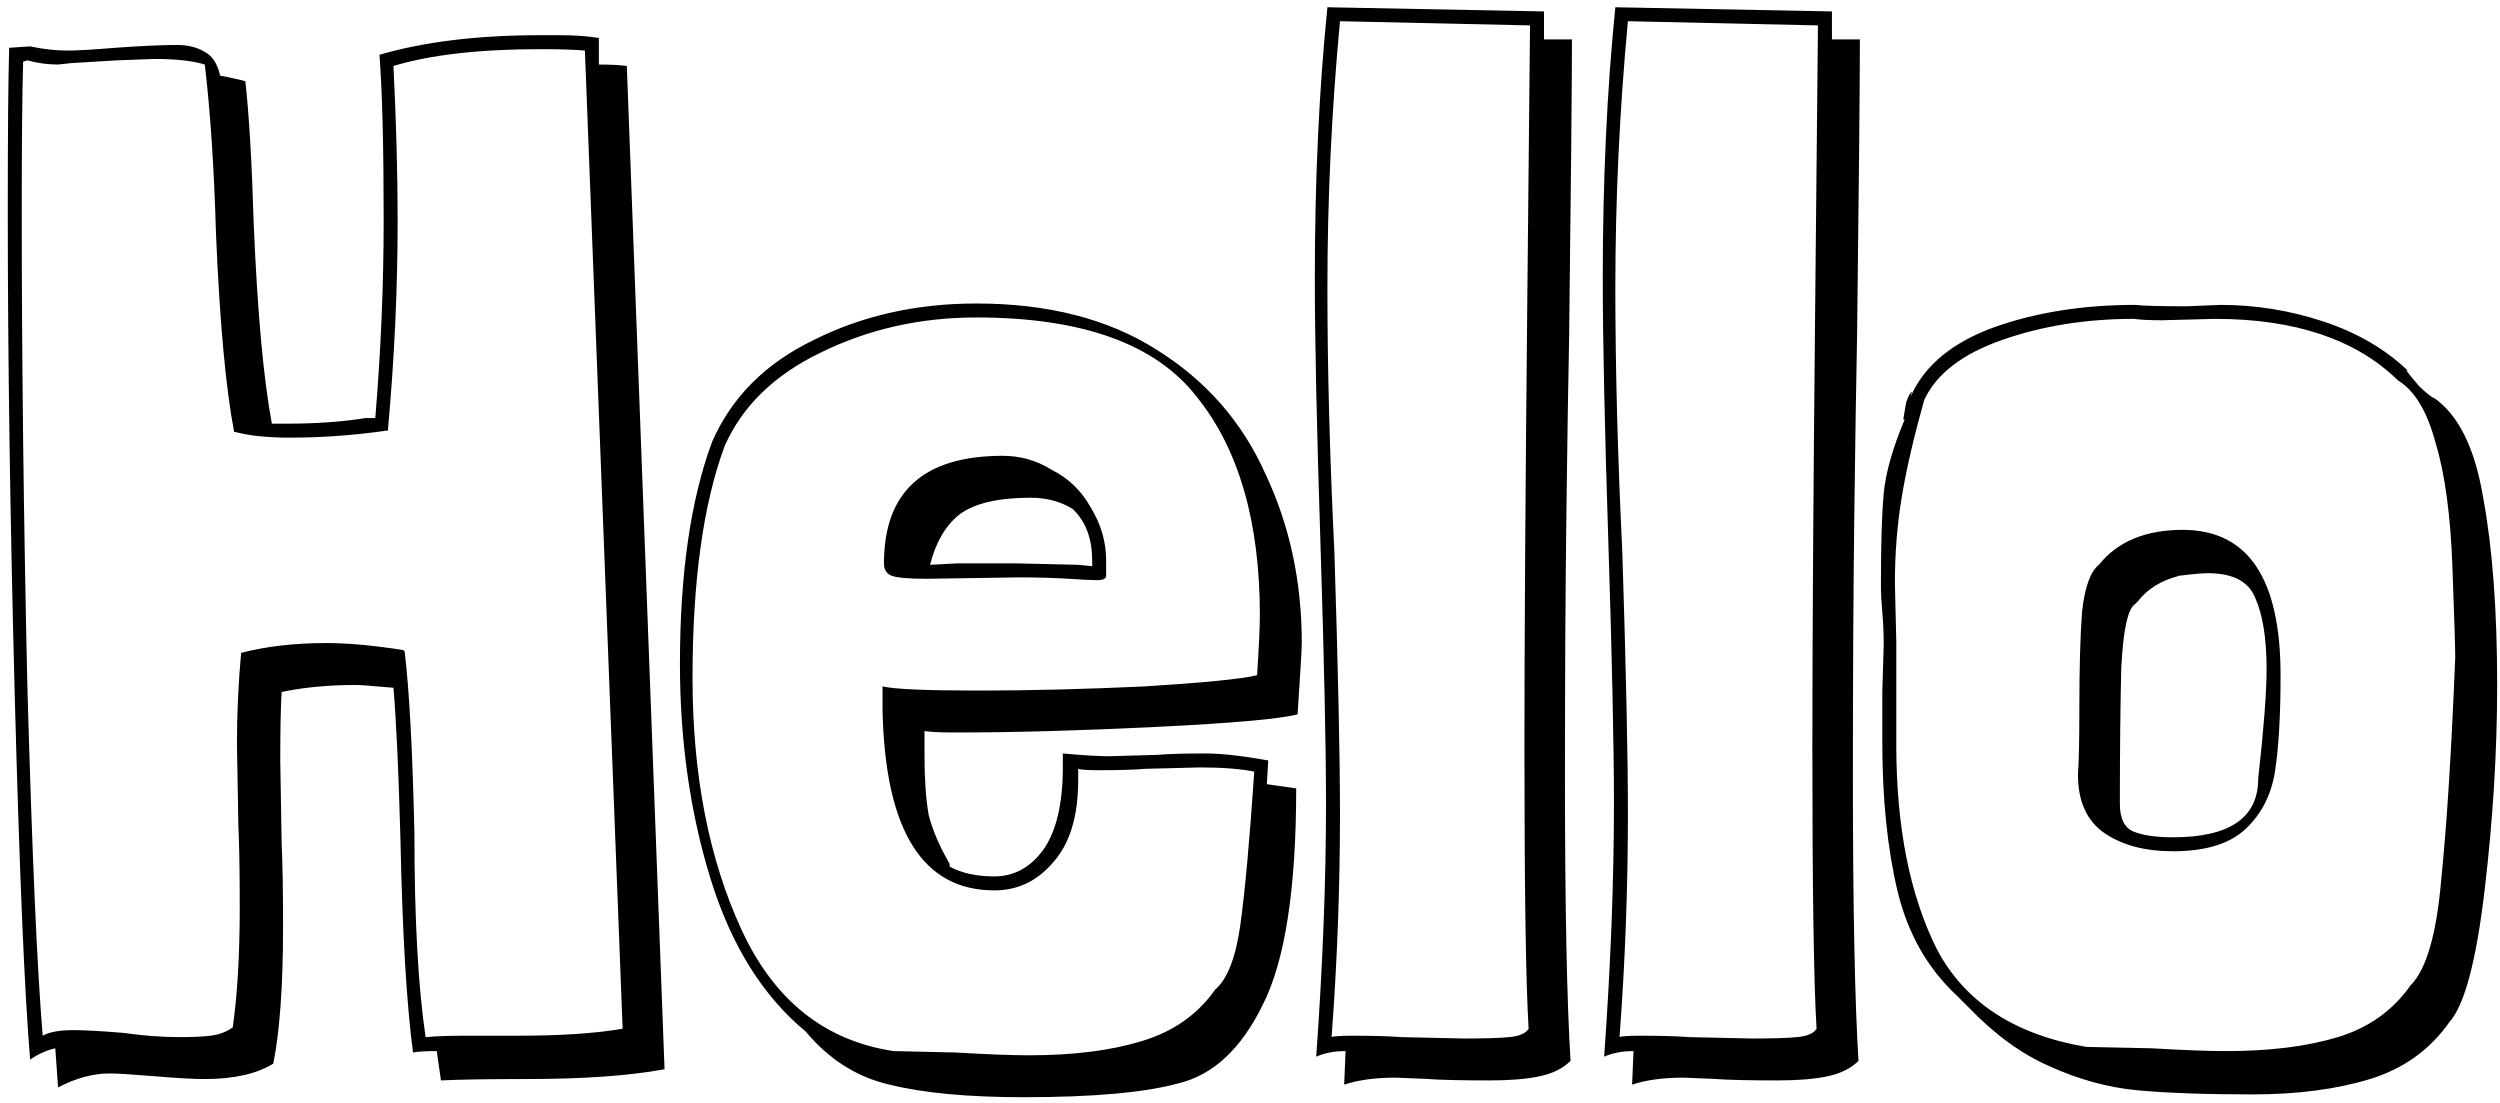 <svg width="229" height="101" viewBox="0 0 229 101" fill="none" xmlns="http://www.w3.org/2000/svg">
<path d="M60.872 97.944C57.629 98.541 53.405 98.84 48.2 98.84C44.616 98.84 42.013 98.883 40.392 98.968L40.008 96.28C38.984 96.28 38.259 96.323 37.832 96.408C37.235 91.885 36.851 85.357 36.68 76.824C36.509 70.595 36.296 65.987 36.04 63C34.163 62.829 33.011 62.744 32.584 62.744C30.109 62.744 27.848 62.957 25.8 63.384C25.715 64.664 25.672 66.755 25.672 69.656L25.8 77.336C25.885 79.043 25.928 81.56 25.928 84.888C25.928 90.264 25.629 94.445 25.032 97.432C23.496 98.371 21.405 98.84 18.76 98.84C17.736 98.84 16.2 98.755 14.152 98.584C12.104 98.413 10.739 98.328 10.056 98.328C8.52 98.328 6.941 98.755 5.32 99.608L5.064 96.024C4.296 96.195 3.528 96.536 2.76 97.048C2.248 90.989 1.779 79.896 1.352 63.768C0.925 47.555 0.712 32.749 0.712 19.352C0.712 12.099 0.755 7.107 0.84 4.376L2.76 4.248C3.955 4.504 5.107 4.632 6.216 4.632C7.069 4.632 8.52 4.547 10.568 4.376C12.957 4.205 14.835 4.12 16.2 4.12C17.224 4.12 18.077 4.333 18.76 4.76C19.443 5.101 19.912 5.827 20.168 6.936C20.68 7.021 21.107 7.107 21.448 7.192C21.875 7.277 22.216 7.363 22.472 7.448C22.813 10.435 23.069 14.787 23.24 20.504C23.581 28.611 24.136 34.712 24.904 38.808H26.312C28.957 38.808 31.347 38.637 33.48 38.296H34.376C34.888 32.152 35.144 26.093 35.144 20.12C35.144 13.464 35.016 8.429 34.76 5.016C38.856 3.821 43.763 3.224 49.48 3.224H51.272C52.637 3.224 53.832 3.309 54.856 3.48V5.912C55.88 5.912 56.733 5.955 57.416 6.04L60.872 97.944ZM53.576 4.632C52.637 4.547 51.272 4.504 49.48 4.504C43.933 4.504 39.453 5.016 36.04 6.04C36.296 11.16 36.424 15.896 36.424 20.248C36.424 26.477 36.125 32.877 35.528 39.448H35.4C32.413 39.875 29.469 40.088 26.568 40.088C24.52 40.088 22.856 39.917 21.576 39.576H21.448C20.68 35.565 20.125 29.507 19.784 21.4C19.613 15.427 19.272 10.264 18.76 5.912C17.651 5.571 16.115 5.4 14.152 5.4L10.696 5.528L6.472 5.784L5.32 5.912C4.381 5.912 3.443 5.784 2.504 5.528L2.12 5.656C2.035 8.387 1.992 12.952 1.992 19.352C1.992 32.92 2.163 47.384 2.504 62.744C2.931 78.104 3.4 88.813 3.912 94.872C4.509 94.531 5.448 94.36 6.728 94.36C7.752 94.36 9.288 94.445 11.336 94.616C13.128 94.872 14.835 95 16.456 95C17.651 95 18.589 94.957 19.272 94.872C20.04 94.787 20.723 94.531 21.32 94.104C21.747 91.117 21.96 87.448 21.96 83.096C21.96 79.768 21.917 77.251 21.832 75.544L21.704 68.12C21.704 65.389 21.832 62.616 22.088 59.8C24.392 59.203 26.995 58.904 29.896 58.904C31.859 58.904 34.205 59.117 36.936 59.544L37.064 59.672C37.491 63.171 37.789 68.717 37.96 76.312C37.96 84.163 38.301 90.392 38.984 95H39.112C39.795 94.915 41.032 94.872 42.824 94.872H47.432C51.357 94.872 54.557 94.659 57.032 94.232L53.576 4.632ZM84.683 69.144C84.683 71.363 84.811 73.197 85.067 74.648C85.408 76.013 86.048 77.507 86.987 79.128V79.384C88.096 79.981 89.462 80.28 91.083 80.28C92.875 80.28 94.368 79.469 95.563 77.848C96.758 76.141 97.355 73.624 97.355 70.296V69.016C99.232 69.187 100.64 69.272 101.579 69.272L106.059 69.144C106.998 69.059 108.448 69.016 110.411 69.016C111.862 69.016 113.782 69.229 116.171 69.656L116.043 71.832L118.731 72.216C118.731 81.432 117.707 88.045 115.659 92.056C113.696 96.067 111.136 98.456 107.979 99.224C104.907 100.077 100.171 100.504 93.771 100.504C88.651 100.504 84.555 100.12 81.483 99.352C78.496 98.669 75.936 97.048 73.803 94.488C69.878 91.245 66.976 86.595 65.099 80.536C63.222 74.477 62.283 67.907 62.283 60.824C62.283 52.547 63.264 45.763 65.227 40.472C67.019 36.376 70.134 33.261 74.571 31.128C79.008 28.909 83.958 27.8 89.419 27.8C95.99 27.8 101.494 29.208 105.931 32.024C110.454 34.84 113.782 38.637 115.915 43.416C118.134 48.109 119.243 53.272 119.243 58.904C119.243 59.416 119.115 61.592 118.859 65.432C117.238 65.859 112.928 66.243 105.931 66.584C99.019 66.925 92.875 67.096 87.499 67.096C86.219 67.096 85.28 67.053 84.683 66.968V69.144ZM80.843 62.872C81.867 63.128 84.811 63.256 89.675 63.256C94.368 63.256 99.446 63.128 104.907 62.872C110.368 62.531 113.782 62.189 115.147 61.848C115.318 59.288 115.403 57.453 115.403 56.344C115.403 47.811 113.483 41.155 109.643 36.376C105.888 31.512 99.147 29.08 89.419 29.08C84.299 29.08 79.563 30.147 75.211 32.28C70.944 34.328 68 37.187 66.379 40.856C64.416 46.147 63.435 53.229 63.435 62.104C63.435 70.979 64.928 78.659 67.915 85.144C70.902 91.629 75.552 95.341 81.867 96.28L87.499 96.408C90.4 96.579 92.662 96.664 94.283 96.664C98.294 96.664 101.707 96.237 104.523 95.384C107.424 94.531 109.686 92.952 111.307 90.648C112.416 89.709 113.184 87.747 113.611 84.76C114.038 81.688 114.464 76.995 114.891 70.68C113.611 70.424 111.947 70.296 109.899 70.296L104.907 70.424C103.883 70.509 102.475 70.552 100.683 70.552C99.659 70.552 99.019 70.509 98.763 70.424V71.448C98.763 74.776 97.995 77.293 96.459 79C95.008 80.707 93.216 81.56 91.083 81.56C84.512 81.56 81.099 76.099 80.843 65.176V62.872ZM101.323 52.76C101.323 53.016 101.024 53.144 100.427 53.144C100 53.144 99.147 53.101 97.867 53.016C96.587 52.931 95.051 52.888 93.259 52.888L84.939 53.016C83.318 53.016 82.251 52.931 81.739 52.76C81.227 52.589 80.971 52.205 80.971 51.608C80.971 45.037 84.598 41.752 91.851 41.752C93.472 41.752 94.966 42.179 96.331 43.032C97.867 43.8 99.062 44.952 99.915 46.488C100.854 48.024 101.323 49.645 101.323 51.352V52.76ZM98.251 46.616C97.142 45.933 95.862 45.592 94.411 45.592C91.424 45.592 89.248 46.104 87.883 47.128C86.603 48.152 85.707 49.688 85.195 51.736L87.627 51.608H93.259L98.763 51.736L100.043 51.864V51.352C100.043 49.389 99.488 47.853 98.379 46.744L98.251 46.616ZM141.43 3.608H143.99C143.99 7.533 143.905 16.579 143.734 30.744C143.649 34.925 143.563 40.429 143.478 47.256C143.393 54.083 143.35 62.061 143.35 71.192C143.35 82.968 143.521 91.629 143.862 97.176C143.179 97.859 142.241 98.328 141.046 98.584C139.851 98.84 138.315 98.968 136.438 98.968C133.963 98.968 132.086 98.925 130.806 98.84H130.934L127.862 98.712C125.985 98.712 124.406 98.925 123.126 99.352L123.254 96.28C122.23 96.28 121.334 96.451 120.566 96.792C121.163 88.429 121.462 80.707 121.462 73.624C121.462 68.419 121.291 60.44 120.95 49.688C120.609 39.107 120.438 31.043 120.438 25.496C120.438 16.536 120.822 8.259 121.59 0.664L141.43 1.048V3.608ZM122.742 1.944C121.974 10.136 121.59 18.285 121.59 26.392C121.59 33.731 121.803 41.795 122.23 50.584C122.571 61.336 122.742 69.315 122.742 74.52C122.742 81.347 122.486 88.173 121.974 95C122.145 94.915 122.827 94.872 124.022 94.872C125.814 94.872 127.265 94.915 128.374 95L134.134 95.128C136.011 95.128 137.377 95.085 138.23 95C139.169 94.915 139.766 94.659 140.022 94.232C139.766 90.051 139.638 81.475 139.638 68.504C139.638 58.691 139.723 45.251 139.894 28.184L140.15 2.328L122.742 1.944ZM167.805 3.608H170.365C170.365 7.533 170.28 16.579 170.109 30.744C170.024 34.925 169.938 40.429 169.853 47.256C169.768 54.083 169.725 62.061 169.725 71.192C169.725 82.968 169.896 91.629 170.237 97.176C169.554 97.859 168.616 98.328 167.421 98.584C166.226 98.84 164.69 98.968 162.813 98.968C160.338 98.968 158.461 98.925 157.181 98.84H157.309L154.237 98.712C152.36 98.712 150.781 98.925 149.501 99.352L149.629 96.28C148.605 96.28 147.709 96.451 146.941 96.792C147.538 88.429 147.837 80.707 147.837 73.624C147.837 68.419 147.666 60.44 147.325 49.688C146.984 39.107 146.813 31.043 146.813 25.496C146.813 16.536 147.197 8.259 147.965 0.664L167.805 1.048V3.608ZM149.117 1.944C148.349 10.136 147.965 18.285 147.965 26.392C147.965 33.731 148.178 41.795 148.605 50.584C148.946 61.336 149.117 69.315 149.117 74.52C149.117 81.347 148.861 88.173 148.349 95C148.52 94.915 149.202 94.872 150.397 94.872C152.189 94.872 153.64 94.915 154.749 95L160.509 95.128C162.386 95.128 163.752 95.085 164.605 95C165.544 94.915 166.141 94.659 166.397 94.232C166.141 90.051 166.013 81.475 166.013 68.504C166.013 58.691 166.098 45.251 166.269 28.184L166.525 2.328L149.117 1.944ZM175.108 36.12C176.388 33.389 178.905 31.341 182.66 29.976C186.5 28.611 190.809 27.928 195.588 27.928C196.271 28.013 197.849 28.056 200.324 28.056L203.396 27.928C206.639 27.928 209.796 28.44 212.868 29.464C215.94 30.488 218.5 31.981 220.548 33.944H220.42C220.676 34.285 221.06 34.755 221.572 35.352C222.084 35.864 222.553 36.248 222.98 36.504L222.852 36.376C225.156 37.912 226.692 40.984 227.46 45.592C228.313 50.2 228.74 55.917 228.74 62.744C228.74 68.803 228.356 75.075 227.588 81.56C226.82 88.045 225.753 92.056 224.388 93.592C222.596 96.152 220.164 97.901 217.092 98.84C214.02 99.779 210.436 100.248 206.34 100.248C201.988 100.248 198.447 100.12 195.716 99.864C193.071 99.608 190.425 98.883 187.78 97.688C185.22 96.579 182.745 94.787 180.356 92.312L179.204 91.16C176.559 88.685 174.767 85.528 173.828 81.688C172.889 77.763 172.42 73.197 172.42 67.992V63.384L172.548 59.032C172.548 58.008 172.505 57.027 172.42 56.088C172.335 55.149 172.292 54.296 172.292 53.528C172.292 49.859 172.377 47.085 172.548 45.208C172.719 43.331 173.359 41.069 174.468 38.424H174.34C174.425 37.912 174.511 37.4 174.596 36.888C174.767 36.376 174.937 36.035 175.108 35.864V35.992L174.98 36.376L175.108 36.12ZM173.7 58.776V68.248C173.7 75.757 174.937 81.987 177.412 86.936C179.972 91.8 184.537 94.787 191.108 95.896L197.124 96.024C200.025 96.195 202.287 96.28 203.908 96.28C207.919 96.28 211.332 95.853 214.148 95C216.964 94.147 219.183 92.568 220.804 90.264C222.255 88.813 223.193 85.571 223.62 80.536C224.132 75.501 224.559 68.717 224.9 60.184C224.9 59.416 224.815 56.685 224.644 51.992C224.473 47.213 223.961 43.416 223.108 40.6C222.34 37.699 221.188 35.779 219.652 34.84C215.812 31.085 210.223 29.208 202.884 29.208L198.02 29.336C196.911 29.336 196.057 29.293 195.46 29.208C191.108 29.208 187.097 29.848 183.428 31.128C179.759 32.408 177.369 34.243 176.26 36.632C175.321 39.96 174.639 42.904 174.212 45.464C173.785 48.024 173.572 50.669 173.572 53.4L173.7 58.776ZM199.94 48.536C205.913 48.536 208.9 52.973 208.9 61.848C208.9 65.517 208.729 68.461 208.388 70.68C208.047 72.813 207.151 74.563 205.7 75.928C204.249 77.293 202.031 77.976 199.044 77.976C196.484 77.976 194.393 77.421 192.772 76.312C191.151 75.203 190.34 73.411 190.34 70.936C190.425 69.827 190.468 67.864 190.468 65.048C190.468 61.123 190.553 58.093 190.724 55.96C190.98 53.741 191.492 52.333 192.26 51.736C193.967 49.603 196.527 48.536 199.94 48.536ZM195.588 55.32C194.905 55.747 194.479 57.709 194.308 61.208C194.223 64.621 194.18 68.76 194.18 73.624C194.18 74.989 194.607 75.843 195.46 76.184C196.313 76.525 197.508 76.696 199.044 76.696C204.249 76.696 206.852 74.904 206.852 71.32C207.364 66.712 207.62 63.384 207.62 61.336C207.62 58.52 207.279 56.344 206.596 54.808C205.999 53.272 204.548 52.504 202.244 52.504C201.732 52.504 200.793 52.589 199.428 52.76H199.556C197.935 53.187 196.697 53.955 195.844 55.064L195.588 55.32Z" fill="black"/>
</svg>
